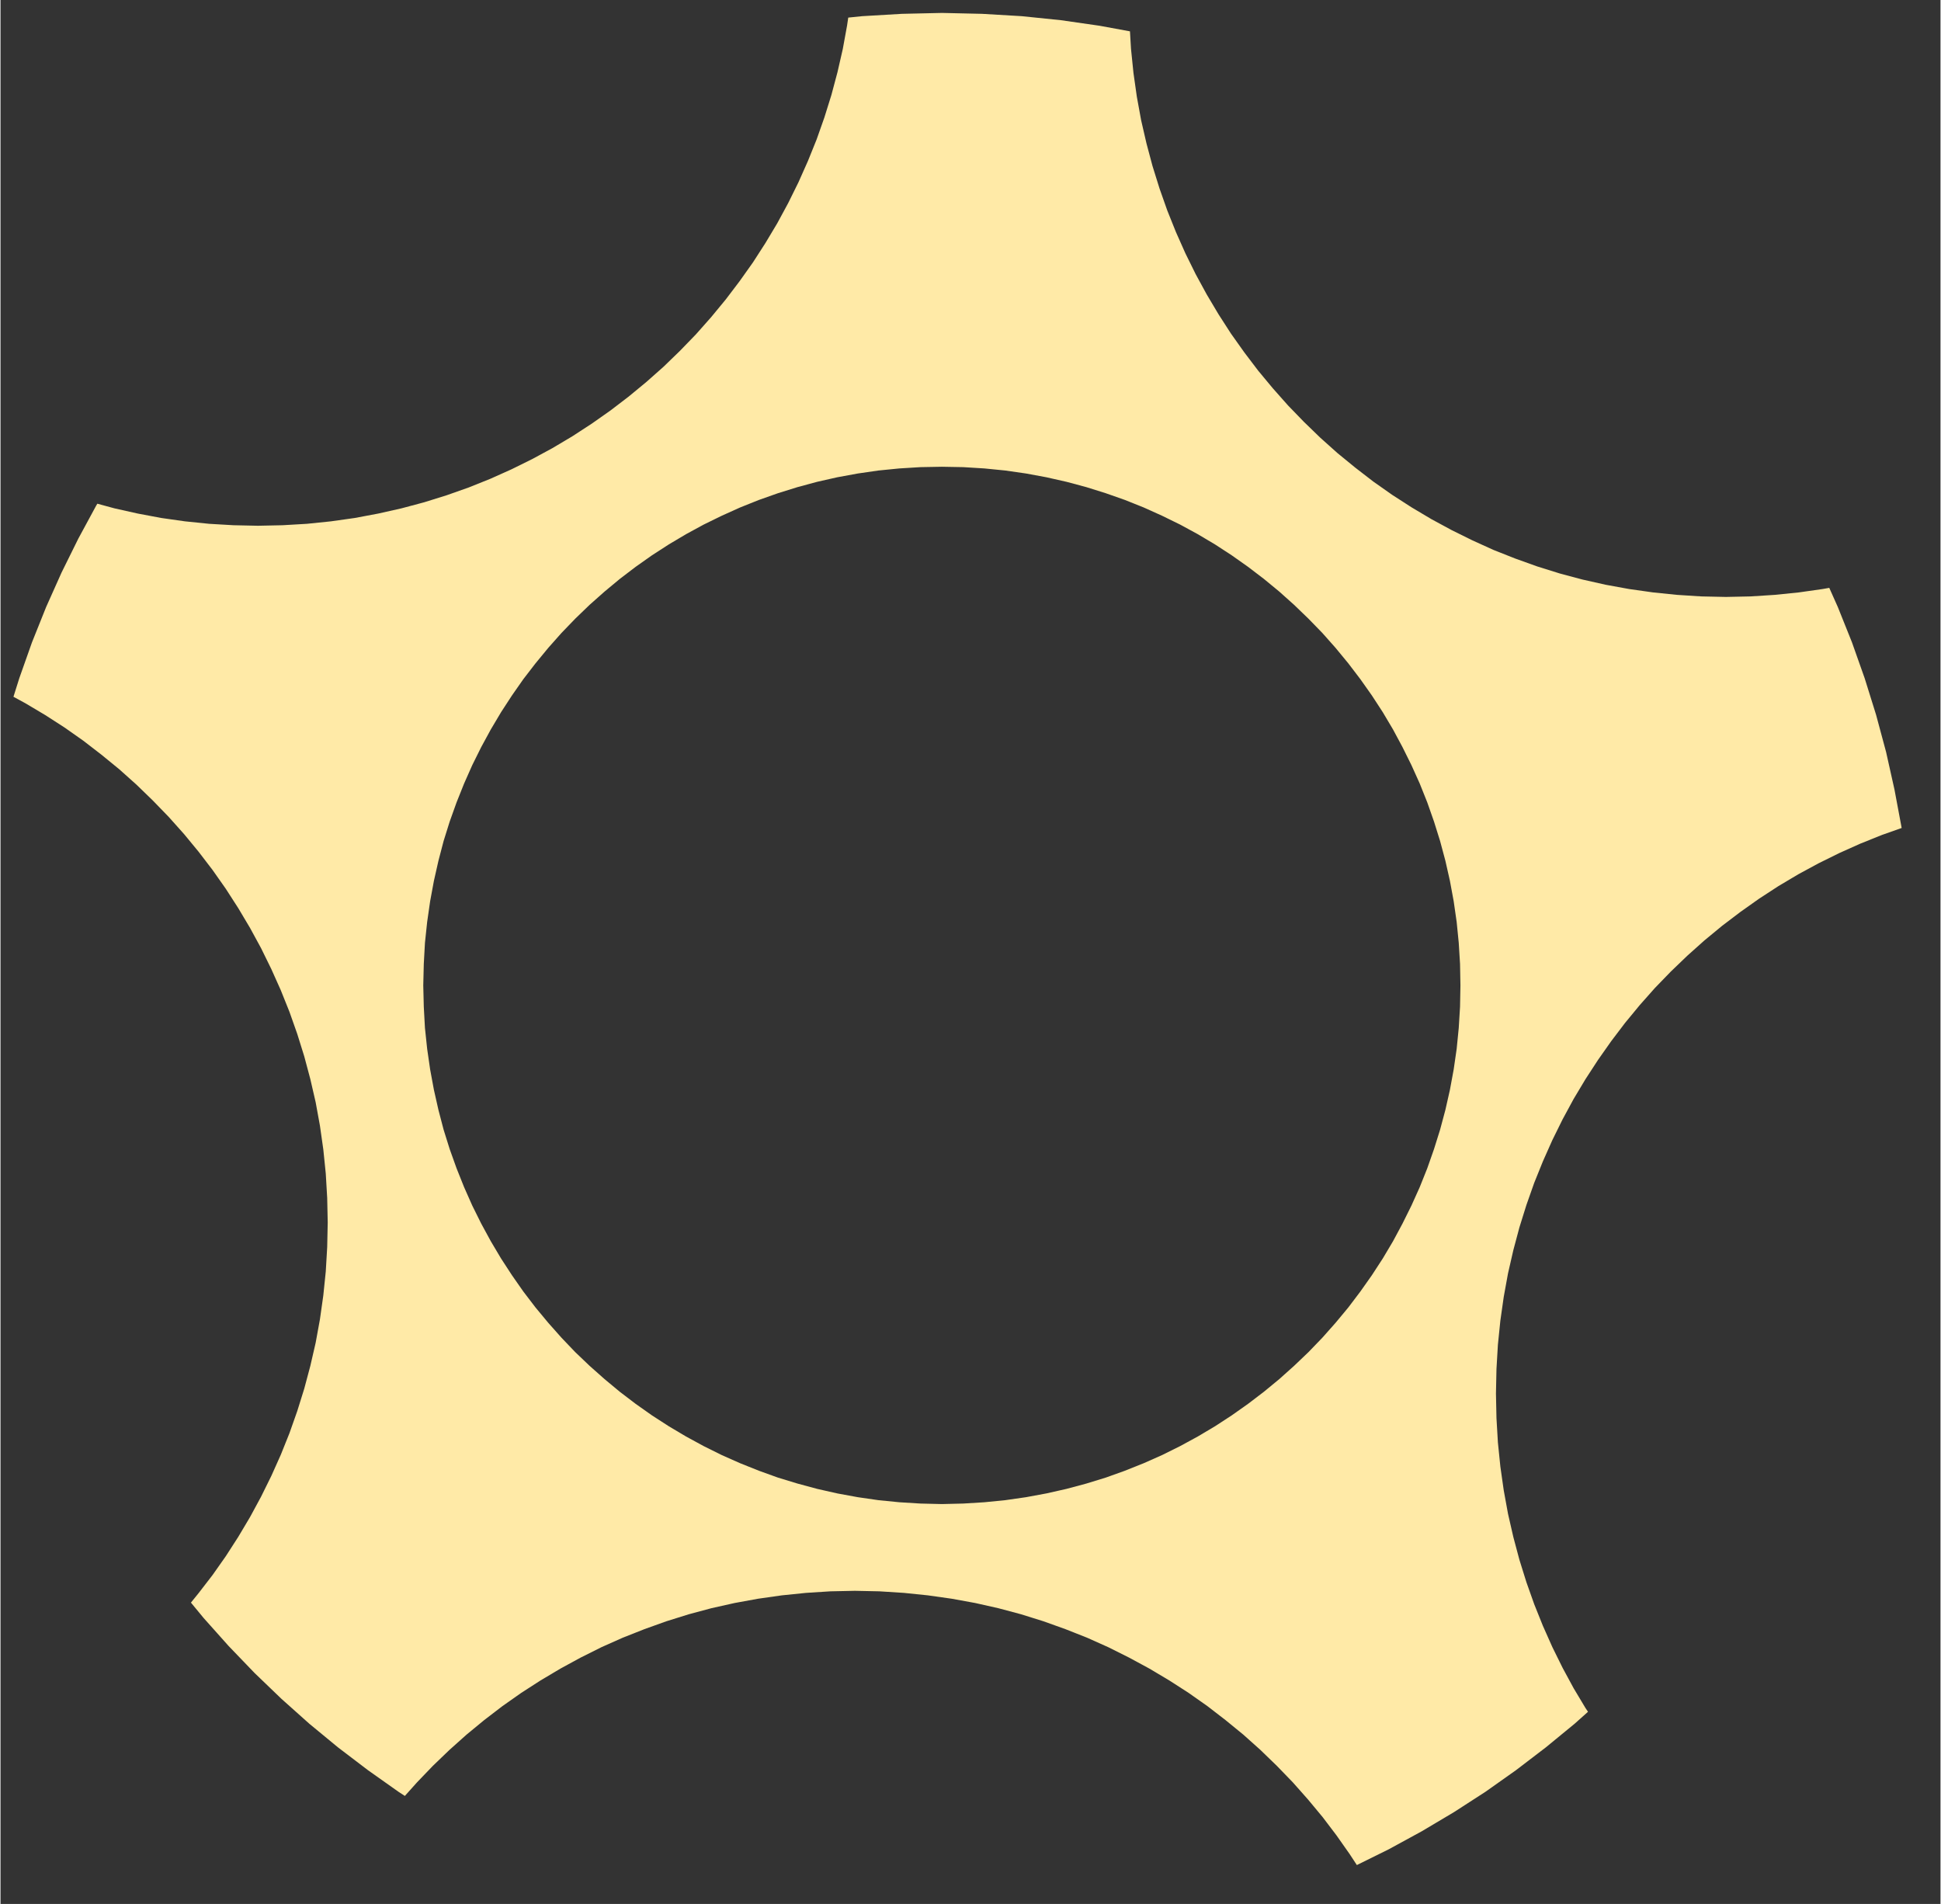<?xml version="1.0" encoding="UTF-8" standalone="no"?>
<!DOCTYPE svg PUBLIC "-//W3C//DTD SVG 1.1//EN" "http://www.w3.org/Graphics/SVG/1.1/DTD/svg11.dtd">
<svg version="1.1" xmlns="http://www.w3.org/2000/svg" xmlns:xlink="http://www.w3.org/1999/xlink" preserveAspectRatio="xMidYMid meet" viewBox="246.181 235.983 149.638 146.837" width="145.64" height="142.84"><rect x="246.181" y="235.983" width="149.638" height="146.837" fill="#333333" stroke="none"/><defs><path d="M324.95 237.23L327.97 237.54L330.96 237.97L333.3 238.4L333.38 239.75L333.57 241.61L333.83 243.44L334.16 245.25L334.57 247.03L335.04 248.79L335.58 250.52L336.18 252.22L336.85 253.89L337.58 255.53L338.37 257.13L339.22 258.69L340.13 260.22L341.09 261.71L342.12 263.16L343.19 264.57L344.32 265.93L345.49 267.25L346.72 268.52L347.99 269.75L349.31 270.93L350.68 272.05L352.08 273.13L353.53 274.15L355.02 275.11L356.55 276.02L358.12 276.87L359.72 277.66L361.35 278.4L363.02 279.06L364.72 279.67L366.45 280.21L368.21 280.68L369.99 281.08L371.8 281.41L373.64 281.67L375.49 281.86L377.37 281.98L379.27 282.02L381.16 281.98L383.04 281.86L384.9 281.67L386.73 281.41L387.24 281.32L387.9 282.8L388.99 285.52L389.97 288.29L390.85 291.11L391.62 293.97L392.27 296.88L392.82 299.82L392.82 299.84L391.32 300.37L389.65 301.04L388.02 301.77L386.42 302.56L384.85 303.41L383.32 304.32L381.83 305.29L380.39 306.31L378.98 307.38L377.61 308.51L376.29 309.69L375.02 310.91L373.79 312.18L372.62 313.5L371.49 314.87L370.42 316.28L369.4 317.73L368.43 319.22L367.52 320.74L366.67 322.31L365.88 323.91L365.15 325.55L364.48 327.21L363.88 328.91L363.34 330.64L362.87 332.4L362.46 334.19L362.13 336L361.87 337.83L361.68 339.69L361.57 341.56L361.53 343.46L361.57 345.36L361.68 347.23L361.87 349.09L362.13 350.92L362.46 352.73L362.87 354.52L363.34 356.28L363.88 358.01L364.48 359.7L365.15 361.37L365.88 363.01L366.67 364.61L367.52 366.18L368.43 367.7L368.63 368L367.6 368.92L365.37 370.75L363.08 372.5L360.72 374.17L358.29 375.74L355.8 377.22L353.25 378.61L350.8 379.82L350.25 378.98L349.23 377.53L348.16 376.12L347.03 374.76L345.86 373.44L344.63 372.17L343.36 370.94L342.04 369.76L340.67 368.64L339.27 367.56L337.82 366.54L336.33 365.58L334.8 364.67L333.23 363.82L331.63 363.02L330 362.29L328.33 361.63L326.63 361.02L324.9 360.48L323.14 360.01L321.36 359.61L319.55 359.28L317.71 359.02L315.86 358.83L313.98 358.71L312.08 358.67L310.19 358.71L308.31 358.83L306.45 359.02L304.62 359.28L302.81 359.61L301.02 360.01L299.27 360.48L297.54 361.02L295.84 361.63L294.17 362.29L292.53 363.02L290.93 363.82L289.37 364.67L287.84 365.58L286.35 366.54L284.9 367.56L283.49 368.64L282.13 369.76L280.81 370.94L279.53 372.17L278.31 373.44L277.37 374.49L276.88 374.17L274.52 372.5L272.22 370.75L270 368.92L267.85 367L265.78 365.01L263.78 362.93L261.86 360.78L260.87 359.58L261.46 358.85L262.54 357.45L263.56 356L264.52 354.51L265.43 352.98L266.28 351.41L267.07 349.81L267.8 348.18L268.47 346.51L269.07 344.81L269.61 343.08L270.08 341.32L270.49 339.54L270.82 337.73L271.08 335.89L271.27 334.04L271.38 332.16L271.42 330.26L271.38 328.37L271.27 326.49L271.08 324.63L270.82 322.8L270.49 320.99L270.08 319.21L269.61 317.45L269.07 315.72L268.47 314.02L267.8 312.35L267.07 310.72L266.28 309.11L265.43 307.55L264.52 306.02L263.56 304.53L262.54 303.08L261.46 301.67L260.34 300.31L259.16 298.99L257.93 297.72L256.66 296.49L255.34 295.31L253.97 294.19L252.57 293.11L251.12 292.09L249.63 291.13L248.1 290.22L247.18 289.72L247.63 288.29L248.61 285.52L249.7 282.8L250.89 280.14L252.18 277.53L253.56 274.98L253.65 274.83L254.98 275.19L256.77 275.59L258.58 275.93L260.41 276.19L262.27 276.38L264.15 276.49L266.04 276.53L267.94 276.49L269.82 276.38L271.67 276.19L273.51 275.93L275.32 275.59L277.1 275.19L278.86 274.72L280.59 274.18L282.29 273.58L283.96 272.91L285.59 272.18L287.19 271.39L288.76 270.54L290.29 269.63L291.78 268.66L293.23 267.64L294.63 266.57L296 265.44L297.32 264.27L298.59 263.04L299.82 261.77L300.99 260.45L302.12 259.08L303.19 257.67L304.22 256.22L305.18 254.73L306.09 253.21L306.94 251.64L307.73 250.04L308.46 248.4L309.13 246.74L309.73 245.04L310.27 243.31L310.74 241.55L311.15 239.76L311.48 237.95L311.57 237.34L312.65 237.23L315.71 237.05L318.8 236.98L321.89 237.05L324.95 237.23ZM315.51 272.11L313.9 272.27L312.31 272.5L310.73 272.79L309.18 273.14L307.66 273.55L306.15 274.02L304.68 274.54L303.23 275.12L301.81 275.76L300.42 276.44L299.06 277.18L297.73 277.97L296.43 278.81L295.17 279.7L293.95 280.63L292.77 281.61L291.62 282.63L290.51 283.7L289.45 284.8L288.43 285.95L287.45 287.14L286.51 288.36L285.63 289.62L284.79 290.91L284 292.24L283.26 293.6L282.57 294.99L281.94 296.41L281.36 297.86L280.83 299.34L280.36 300.84L279.96 302.37L279.61 303.92L279.32 305.49L279.09 307.09L278.92 308.7L278.83 310.33L278.79 311.98L278.83 313.62L278.92 315.26L279.09 316.87L279.32 318.46L279.61 320.03L279.96 321.58L280.36 323.11L280.83 324.61L281.36 326.09L281.94 327.54L282.57 328.96L283.26 330.35L284 331.71L284.79 333.04L285.63 334.33L286.51 335.59L287.45 336.82L288.43 338L289.45 339.15L290.51 340.26L291.62 341.32L292.77 342.34L293.95 343.32L295.17 344.25L296.43 345.14L297.73 345.98L299.06 346.77L300.42 347.51L301.81 348.2L303.23 348.83L304.68 349.41L306.15 349.94L307.66 350.4L309.18 350.81L310.73 351.16L312.31 351.45L313.9 351.68L315.51 351.84L317.14 351.94L318.79 351.98L320.44 351.94L322.07 351.84L323.68 351.68L325.28 351.45L326.85 351.16L328.4 350.81L329.93 350.4L331.43 349.94L332.91 349.41L334.36 348.83L335.78 348.2L337.17 347.51L338.53 346.77L339.86 345.98L341.15 345.14L342.41 344.25L343.63 343.32L344.82 342.34L345.96 341.32L347.07 340.26L348.14 339.15L349.16 338L350.14 336.82L351.07 335.59L351.96 334.33L352.8 333.04L353.59 331.71L354.32 330.35L355.01 328.96L355.65 327.54L356.23 326.09L356.75 324.61L357.22 323.11L357.63 321.58L357.98 320.03L358.27 318.46L358.5 316.87L358.66 315.26L358.76 313.62L358.79 311.98L358.76 310.33L358.66 308.7L358.5 307.09L358.27 305.49L357.98 303.92L357.63 302.37L357.22 300.84L356.75 299.34L356.23 297.86L355.65 296.41L355.01 294.99L354.32 293.6L353.59 292.24L352.8 290.91L351.96 289.62L351.07 288.36L350.14 287.14L349.16 285.95L348.14 284.8L347.07 283.7L345.96 282.63L344.82 281.61L343.63 280.63L342.41 279.7L341.15 278.81L339.86 277.97L338.53 277.18L337.17 276.44L335.78 275.76L334.36 275.12L332.91 274.54L331.43 274.02L329.93 273.55L328.4 273.14L326.85 272.79L325.28 272.5L323.68 272.27L322.07 272.11L320.44 272.01L318.79 271.98L317.14 272.01L315.51 272.11Z" id="e1T6ttSMdN"></path></defs><g><g><use xlink:href="#e1T6ttSMdN" opacity="1" fill="#ffeaa7" fill-opacity="1"></use></g></g></svg>